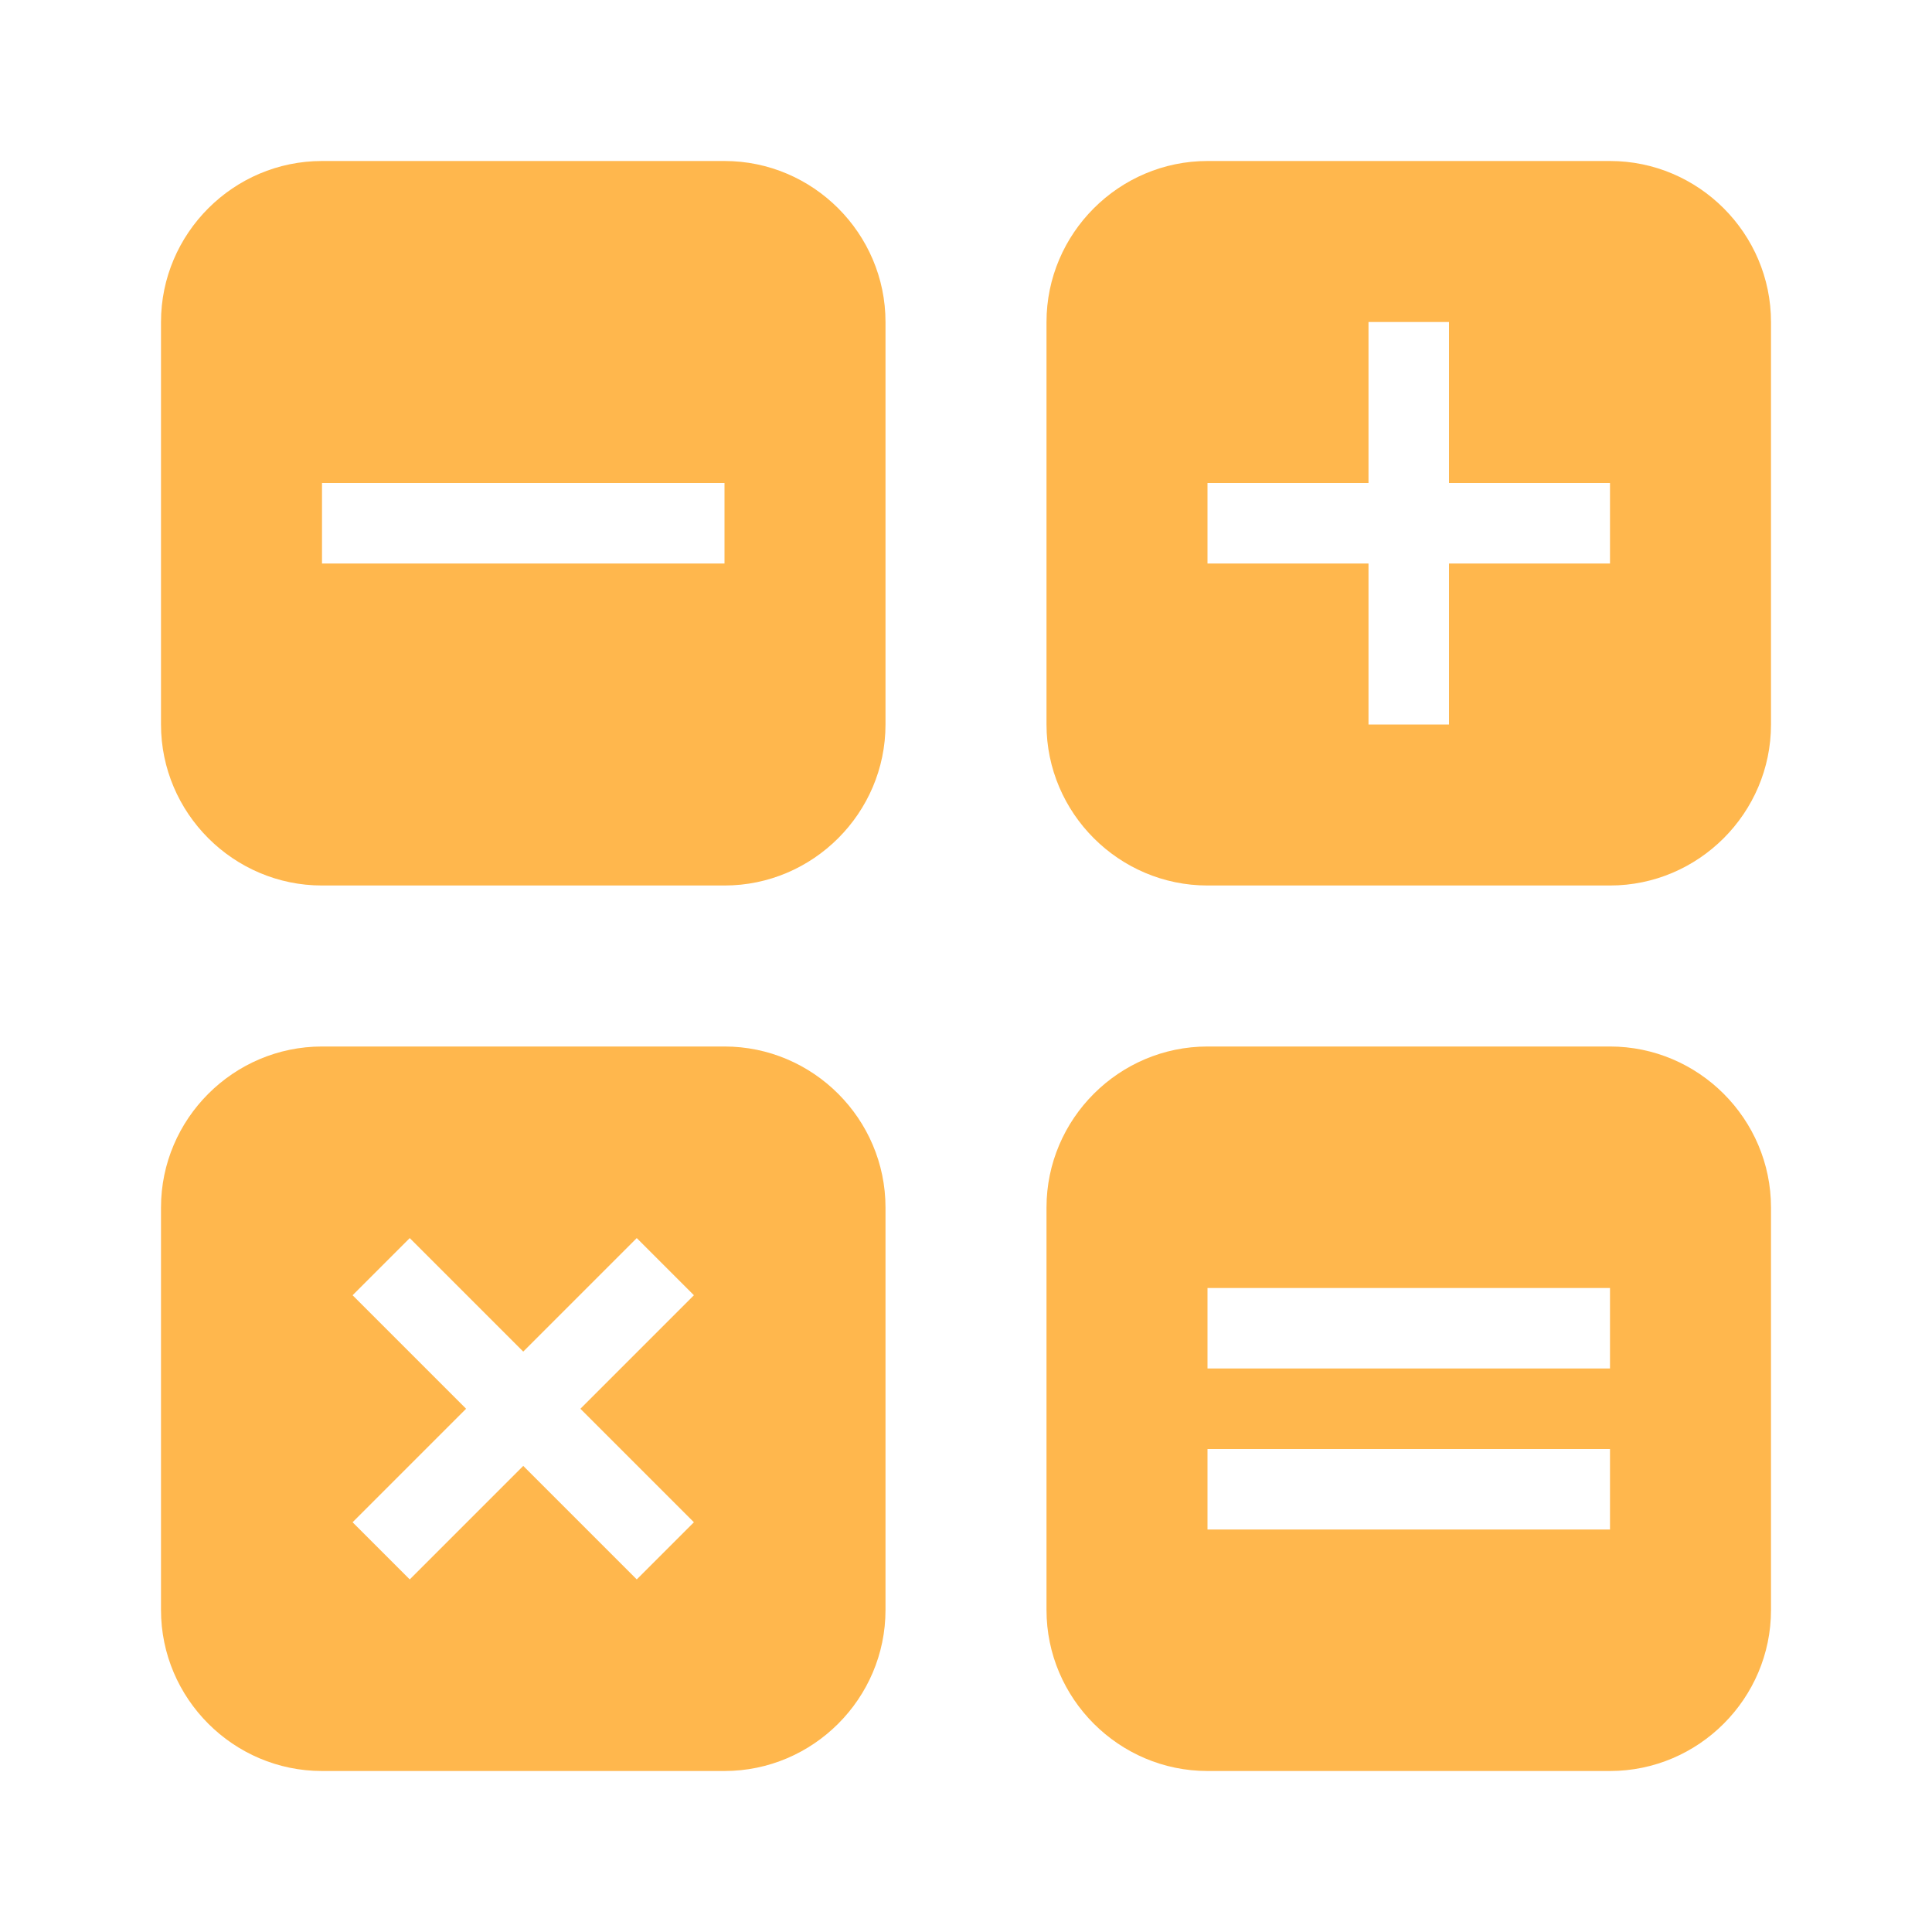 <!--
  - The MIT License (MIT)
  -
  - Copyright (c) 2015-2022 Elior "Mallowigi" Boukhobza
  -
  - Permission is hereby granted, free of charge, to any person obtaining a copy
  - of this software and associated documentation files (the "Software"), to deal
  - in the Software without restriction, including without limitation the rights
  - to use, copy, modify, merge, publish, distribute, sublicense, and/or sell
  - copies of the Software, and to permit persons to whom the Software is
  - furnished to do so, subject to the following conditions:
  -
  - The above copyright notice and this permission notice shall be included in all
  - copies or substantial portions of the Software.
  -
  - THE SOFTWARE IS PROVIDED "AS IS", WITHOUT WARRANTY OF ANY KIND, EXPRESS OR
  - IMPLIED, INCLUDING BUT NOT LIMITED TO THE WARRANTIES OF MERCHANTABILITY,
  - FITNESS FOR A PARTICULAR PURPOSE AND NONINFRINGEMENT. IN NO EVENT SHALL THE
  - AUTHORS OR COPYRIGHT HOLDERS BE LIABLE FOR ANY CLAIM, DAMAGES OR OTHER
  - LIABILITY, WHETHER IN AN ACTION OF CONTRACT, TORT OR OTHERWISE, ARISING FROM,
  - OUT OF OR IN CONNECTION WITH THE SOFTWARE OR THE USE OR OTHER DEALINGS IN THE
  - SOFTWARE.
  -
  -
  -->


<svg big="true" xmlns="http://www.w3.org/2000/svg" version="1.1" width="16px" height="16px" viewBox="0 0 24 24"
     fill="#FFB74D">
  <path
    d="M9,2H4C2.9,2 2,2.9 2,4V9C2,10.1 2.9,11 4,11H9C10.1,11 11,10.1 11,9V4C11,2.9 10.1,2 9,2M9,7H4V6H9V7M20,13H15C13.9,13 13,13.9 13,15V20C13,21.1 13.9,22 15,22H20C21.1,22 22,21.1 22,20V15C22,13.9 21.1,13 20,13M20,19H15V18H20V19M20,17H15V16H20V17M20,2H15C13.9,2 13,2.9 13,4V9C13,10.1 13.9,11 15,11H20C21.1,11 22,10.1 22,9V4C22,2.9 21.1,2 20,2M20,7H18V9H17V7H15V6H17V4H18V6H20V7M9,13H4C2.9,13 2,13.9 2,15V20C2,21.1 2.9,22 4,22H9C10.1,22 11,21.1 11,20V15C11,13.9 10.1,13 9,13M8.62,18.91L7.91,19.62L6.5,18.21L5.09,19.62L4.38,18.91L5.79,17.5L4.38,16.09L5.09,15.38L6.5,16.79L7.91,15.38L8.62,16.09L7.21,17.5L8.62,18.91Z" />
</svg>
